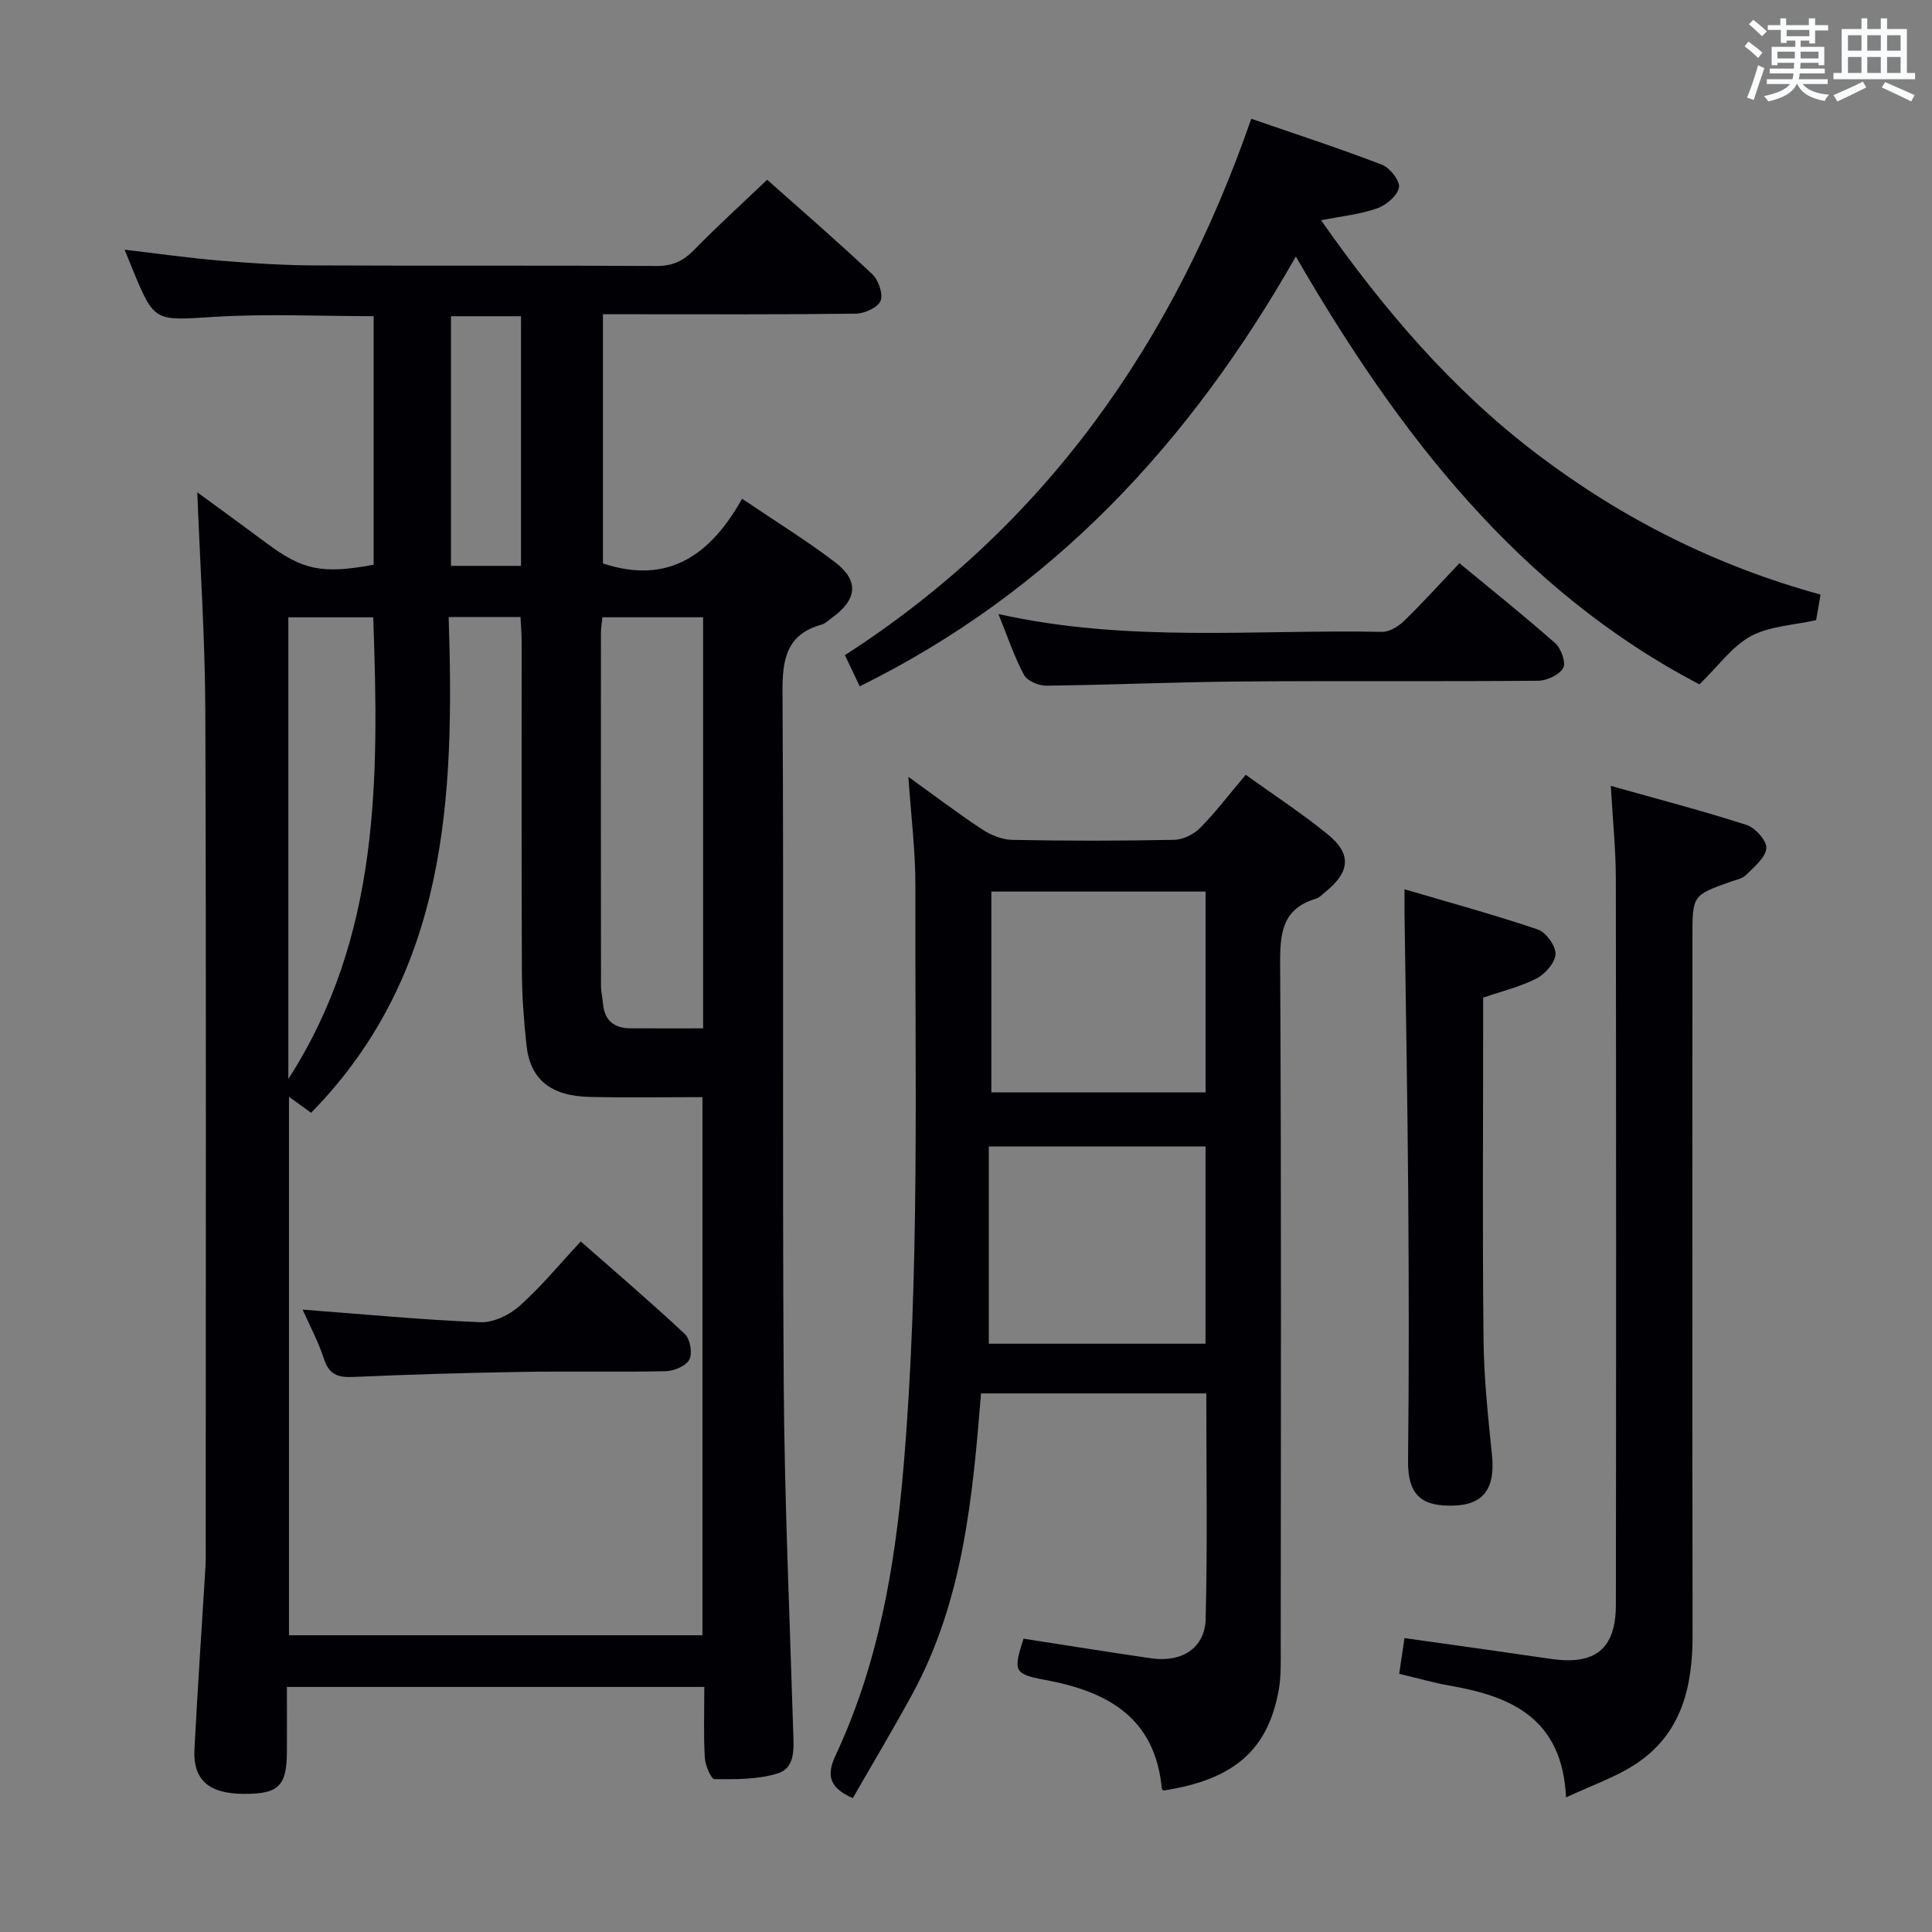 <svg enable-background="new 0 0 400 400" viewBox="0 0 400 400" xmlns="http://www.w3.org/2000/svg"><rect x="0" y="0" width="400" height="400" fill="#808080" stroke="none"/><g fill="#010105"><path d="m77.36 116.93c0-17.22 0-34.18 0-51.47-11.13 0-22.07-.53-32.93.14-12.47.78-12.44 1.24-17.11-10.16-.44-1.06-.86-2.13-1.52-3.74 6.86.8 13.3 1.72 19.77 2.26 6.46.54 12.94.96 19.42.99 23.66.11 47.32-.02 70.98.12 3.31.02 5.54-1.07 7.77-3.36 4.76-4.87 9.81-9.46 15.09-14.5 7.03 6.26 14.55 12.75 21.77 19.56 1.28 1.21 2.28 4.1 1.71 5.52-.56 1.38-3.3 2.62-5.1 2.65-15.49.2-30.99.12-46.49.12-1.82 0-3.64 0-5.89 0v51.59c13.61 4.52 22.37-1.88 28.81-13.39 6.93 4.68 13.27 8.6 19.18 13.09 5.12 3.88 4.69 7.78-.65 11.61-.68.49-1.32 1.15-2.08 1.36-7.27 2.05-8.12 7.14-8.08 13.96.29 47.66-.06 95.31.25 142.97.16 24.12 1.23 48.23 1.97 72.35.11 3.45.47 7.45-3.28 8.59-4.11 1.25-8.67 1.21-13.03 1.16-.71-.01-1.92-2.88-2-4.48-.27-4.77-.1-9.57-.1-14.61-28.96 0-57.38 0-86.42 0 0 4.58.02 9.03 0 13.49-.04 7.06-1.75 8.7-8.98 8.65-7.19-.04-10.49-2.88-10.16-9.25.65-12.61 1.52-25.21 2.28-37.81.1-1.66.05-3.33.05-5 0-57.32.12-114.64-.08-171.96-.05-15.06-1.08-30.11-1.66-45.45 4.72 3.46 9.54 6.95 14.32 10.51 7.51 5.6 11.43 6.45 22.19 4.49zm15.53 10.82c1.21 37.35-.18 73.78-28.48 102.64-1.44-1.04-2.85-2.06-4.58-3.31v111.48h85.6c0-37.25 0-74.13 0-111.41-8.03 0-15.67.13-23.31-.04-8.12-.18-12.36-3.64-13.12-10.73-.55-5.11-.93-10.27-.95-15.41-.1-22.66-.04-45.31-.05-67.97 0-1.75-.15-3.5-.23-5.26-5.13.01-9.72.01-14.88.01zm52.68 85.16c0-28.66 0-56.71 0-85.11-7.01 0-13.85 0-20.86 0-.13 1.35-.29 2.33-.29 3.3-.02 24.29-.02 48.58.01 72.87 0 1.32.3 2.63.43 3.95.34 3.43 2.35 4.97 5.67 4.98 4.83.03 9.64.01 15.04.01zm-85.87 10.47c19.02-29.5 18.77-62.31 17.57-95.57-6.01 0-11.71 0-17.57 0zm48.17-157.91c-5.15 0-9.85 0-14.5 0v51.69h14.5c0-17.38 0-34.34 0-51.69z"/><path d="m240.9 370.71c-.12-.11-.34-.2-.35-.32-1.35-14.78-11.23-20.21-24.26-22.6-6.42-1.18-6.51-1.88-4.38-8.52 8.78 1.36 17.58 2.78 26.39 4.06 6.37.93 11.17-2.08 11.32-8.17.39-15.44.13-30.9.13-46.67-15.69 0-30.93 0-46.64 0-1.73 21.45-3.67 42.83-14.17 62.15-3.95 7.27-8.21 14.38-12.38 21.65-4.8-2.13-5.53-4.66-3.58-8.82 8.87-18.92 12.33-39.1 14.09-59.78 3.4-40.06 2.34-80.18 2.45-120.29.02-7.28-.91-14.55-1.45-22.57 5.32 3.83 10.16 7.51 15.22 10.85 1.82 1.2 4.18 2.17 6.31 2.21 11.16.22 22.33.21 33.49-.01 1.85-.04 4.09-1.14 5.4-2.48 3.25-3.3 6.07-7.02 9.42-10.99 5.79 4.16 11.62 7.97 17 12.35 4.97 4.04 4.61 7.77-.46 11.87-.65.52-1.27 1.22-2.02 1.44-6.94 2.07-7.43 7.09-7.39 13.44.26 47.15.15 94.31.12 141.47 0 2.99.11 6.05-.42 8.96-2.26 12.48-9.34 18.53-23.84 20.77zm8.7-186.12c-15.15 0-29.7 0-44.35 0v41.58h44.35c0-14.05 0-27.66 0-41.58zm-.01 52.77c-15.13 0-29.68 0-44.87 0v40.84h44.87c0-13.78 0-27.19 0-40.84z"/><path d="m351.85 141.69c-37.29-19.48-62.3-51.81-83.56-88.58-22 38.68-50.43 69.3-90.29 88.99-.93-1.96-1.89-3.99-3.07-6.46 41.48-26.71 68.06-64.72 84.13-111.05 9.35 3.23 18.3 6.14 27.08 9.52 1.64.63 3.78 3.4 3.5 4.73-.35 1.72-2.67 3.65-4.55 4.31-3.51 1.23-7.32 1.61-11.58 2.45 12.95 18.46 27.09 35.04 44.74 48.43 17.66 13.39 37.11 23.17 58.68 29.07-.37 2.12-.67 3.88-.92 5.29-4.72 1.07-9.64 1.23-13.52 3.32-3.86 2.1-6.67 6.13-10.64 9.98z"/><path d="m324.23 372.14c-.77-16.35-11.29-20.91-23.97-23.13-3.4-.59-6.74-1.56-10.57-2.46.36-2.46.71-4.83 1.09-7.4 10.42 1.47 20.4 2.85 30.36 4.31 9.11 1.33 13.4-2.04 13.41-11.21.07-50.14.06-100.28-.01-150.43-.01-5.95-.63-11.9-1.04-19.11 9.85 2.77 19.07 5.17 28.12 8.09 1.8.58 4.22 3.3 4.08 4.82-.19 1.98-2.53 3.86-4.2 5.54-.75.76-2.07.99-3.17 1.38-7.93 2.83-7.93 2.82-7.93 11.51 0 48.14-.05 96.29.03 144.43.02 10.87-2.3 20.66-12.03 26.91-4.07 2.61-8.79 4.23-14.17 6.75z"/><path d="m290.79 184.11c9.68 2.86 18.74 5.32 27.62 8.34 1.69.58 3.7 3.38 3.64 5.08-.07 1.77-2.12 4.12-3.91 5.04-3.34 1.73-7.11 2.62-11.07 3.98v5.41c0 21.83-.16 43.66.08 65.48.09 7.96.94 15.93 1.75 23.86.69 6.67-1.59 10.29-8.07 10.42-5.73.12-9.4-1.47-9.31-9.23.21-18.33.17-36.66.04-54.98-.14-19.48-.51-38.95-.77-58.43-.01-1.28 0-2.56 0-4.97z"/><path d="m206.71 127.13c26.85 6 53.21 3.15 79.42 3.69 1.53.03 3.4-1.13 4.59-2.28 3.81-3.7 7.37-7.65 11.43-11.94 6.72 5.56 13.44 10.91 19.86 16.59 1.22 1.08 2.25 4.02 1.63 5.11-.81 1.43-3.35 2.62-5.16 2.64-20.65.18-41.31-.01-61.96.16-13.3.11-26.6.71-39.9.86-1.58.02-3.95-.99-4.61-2.23-2.03-3.77-3.39-7.91-5.3-12.6z"/><path d="m62.65 271.14c12.45.94 24.62 2.11 36.81 2.61 2.7.11 6.03-1.51 8.14-3.39 4.44-3.97 8.26-8.63 12.64-13.33 7.72 6.79 14.78 12.81 21.54 19.16 1.11 1.04 1.63 3.98.95 5.29-.69 1.33-3.17 2.37-4.89 2.41-9.98.22-19.97-.02-29.96.15-11.63.19-23.26.54-34.88 1.05-3.1.13-4.88-.55-5.92-3.72-1.18-3.62-3-7.01-4.43-10.23z"/></g><path d="m361.2 9.6.8-1c.9.7 1.9 1.4 2.9 2.3l-.9 1.1c-1-1-2-1.8-2.8-2.4zm.5 10.6c.9-2.1 1.6-4.3 2.3-6.7.4.2.8.4 1.3.6-.7 2.1-1.5 4.3-2.2 6.6zm.4-15.2.9-.9c1 .8 2 1.6 2.8 2.4l-1 1c-.9-.9-1.8-1.7-2.7-2.5zm12.5-1.2h1.2v1.4h2.7v1.1h-2.7v2.7h-1.2v-.6h-1.8v1.3h4.9v3.8h-1.2v-.5h-3.7c0 .4-.1.9-.1 1.2h5.1v1h-5.2c0 .5-.1.9-.2 1.2h6v1h-5.2c1.1 1.3 2.9 2 5.5 2.2-.4.4-.7.8-.9 1.3-2.9-.5-4.8-1.6-5.7-3.5h-.1c-.8 1.7-2.7 2.9-5.9 3.6-.2-.4-.6-.8-.9-1.1 2.8-.6 4.6-1.4 5.4-2.5h-4.8v-1h5.3c.1-.3.2-.7.2-1.2h-4.9v-1h5c0-.4 0-.8.1-1.2h-3.5v.5h-1.2v-3.8h4.9v-1.3h-1.8v.5h-1.2v-2.7h-2.7v-1h2.6v-1.4h1.2v1.4h4.7v-1.4zm-6.6 8.3h3.6c0-.4 0-.9 0-1.4h-3.6zm1.9-4.6h4.7v-1.3h-4.7zm6.6 3.2h-3.7v1.4h3.7z" fill="#fafbfc"/><path d="m385.3 3.8h1.3v2.2h2.8v-2.2h1.3v2.2h4.1v9.1h1.7v1.3h-16.9v-1.3h1.7v-9.1h4.1v-2.2zm.4 13.1.7 1.2c-1.8.9-3.8 1.9-6 2.9-.2-.4-.5-.8-.8-1.3 2.3-1 4.3-1.9 6.1-2.8zm-3.1-6.4h2.8v-3.2h-2.8zm0 4.6h2.8v-3.3h-2.8zm4-4.6h2.8v-3.2h-2.8zm0 4.6h2.8v-3.3h-2.8zm3.7 1.9c2.1.9 4.1 1.8 6.1 2.7l-.7 1.3c-2.2-1.1-4.2-2-6.1-2.9zm3.2-9.7h-2.8v3.2h2.8zm-2.8 7.8h2.8v-3.3h-2.8z" fill="#fafbfc"/></svg>
